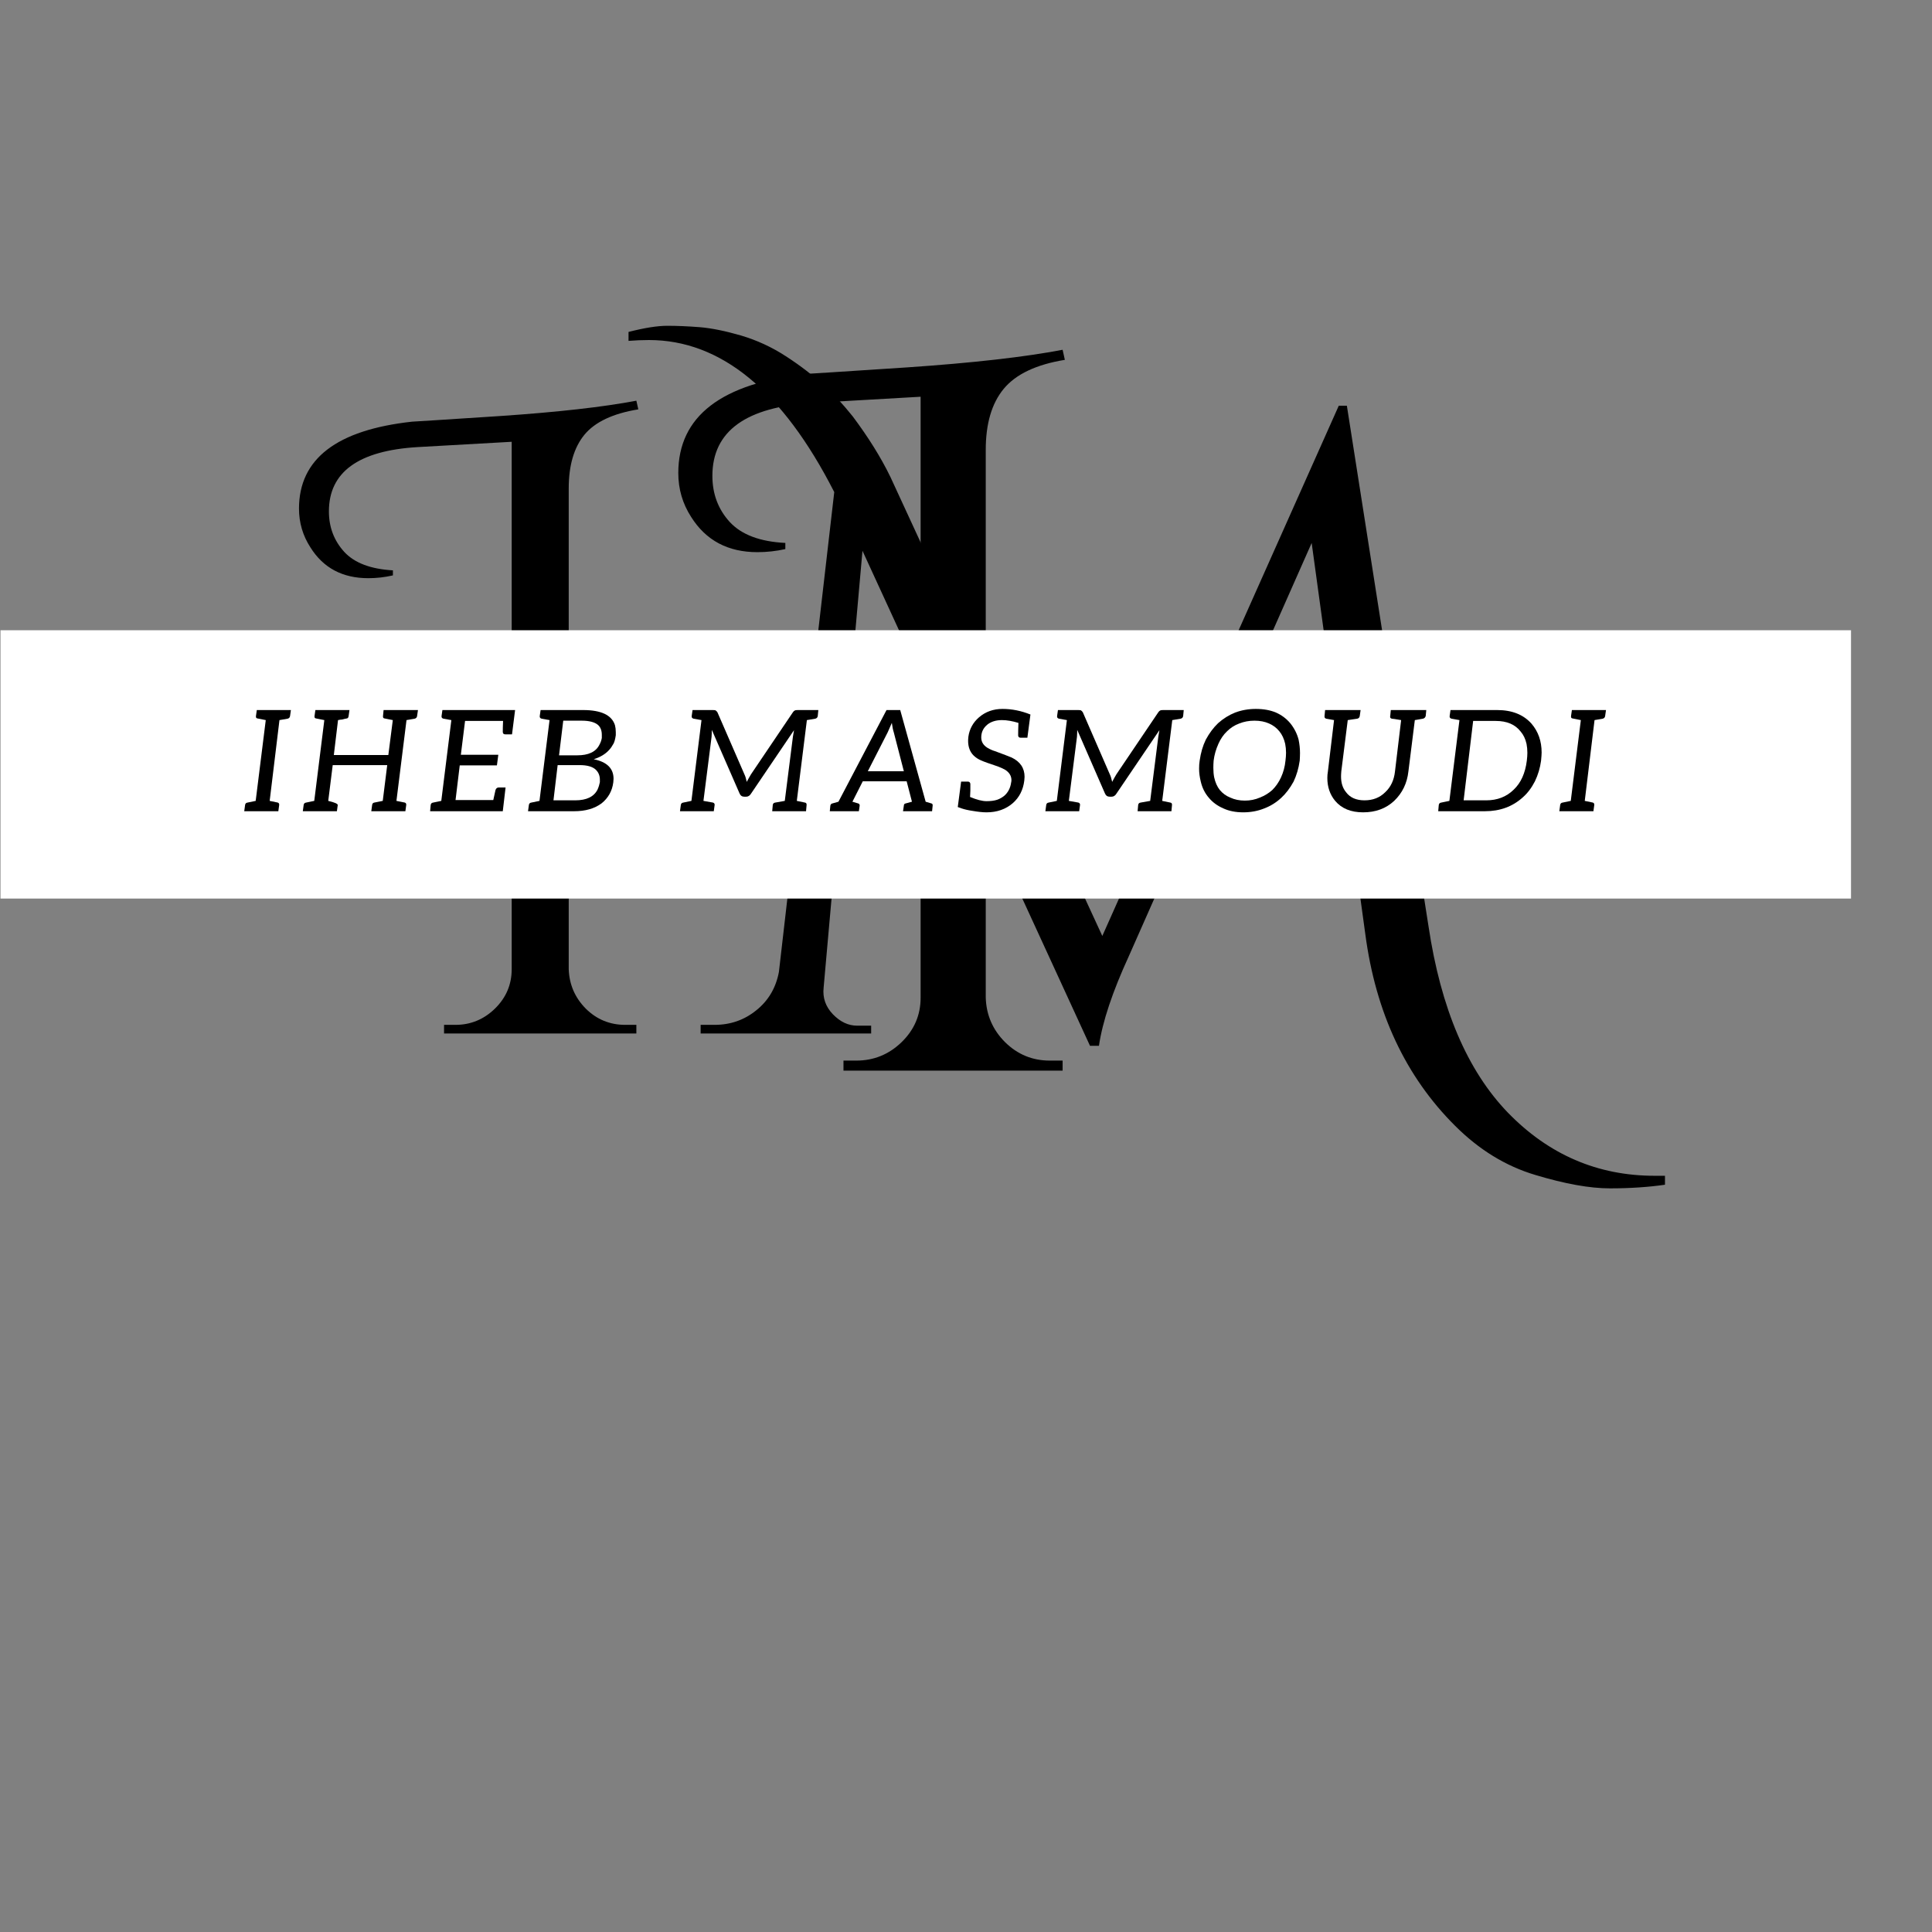 <svg xmlns="http://www.w3.org/2000/svg" xmlns:xlink="http://www.w3.org/1999/xlink" width="144" zoomAndPan="magnify" viewBox="0 0 108 108" height="144" preserveAspectRatio="xMidYMid meet" version="1.0"><rect x="0" y="0" width="108" height="108" fill="#808080" stroke="none"/><defs><g/><clipPath id="3a2bdcaaf8"><path d="M 0 35.23 L 103.5 35.23 L 103.5 50.23 L 0 50.23 Z M 0 35.23 " clip-rule="nonzero"/></clipPath></defs><g fill="#000000" fill-opacity="1"><g transform="translate(19.12, 57.774)"><g><path d="M 15.828 -0.484 L 16.453 -0.484 L 16.453 0 L 5.703 0 L 5.703 -0.484 L 6.344 -0.484 C 7.188 -0.484 7.922 -0.785 8.547 -1.391 C 9.172 -2.004 9.484 -2.738 9.484 -3.594 L 9.484 -33.078 L 4.219 -32.781 C 0.914 -32.582 -0.734 -31.383 -0.734 -29.188 C -0.734 -28.301 -0.445 -27.547 0.125 -26.922 C 0.695 -26.305 1.602 -25.961 2.844 -25.891 L 2.844 -25.609 C 2.383 -25.504 1.926 -25.453 1.469 -25.453 C 0.031 -25.453 -1.047 -26.023 -1.766 -27.172 C -2.191 -27.828 -2.406 -28.551 -2.406 -29.344 C -2.406 -32.125 -0.297 -33.742 3.922 -34.203 C 3.961 -34.203 5.594 -34.305 8.812 -34.516 C 12.039 -34.734 14.586 -35.02 16.453 -35.375 L 16.562 -34.891 C 15.145 -34.66 14.141 -34.188 13.547 -33.469 C 12.961 -32.75 12.672 -31.75 12.672 -30.469 L 12.672 -3.594 C 12.703 -2.738 13.02 -2.004 13.625 -1.391 C 14.238 -0.785 14.973 -0.484 15.828 -0.484 Z M 15.828 -0.484 "/></g></g></g><g fill="#000000" fill-opacity="1"><g transform="translate(38.432, 57.774)"><g><path d="M 54.062 7.953 C 54.25 7.953 54.441 7.953 54.641 7.953 L 54.641 8.453 C 53.723 8.586 52.695 8.656 51.562 8.656 C 50.438 8.656 49.047 8.406 47.391 7.906 C 45.742 7.414 44.25 6.5 42.906 5.156 C 40.145 2.406 38.473 -1.16 37.891 -5.547 L 34.891 -27.422 L 24.672 -4.328 C 23.754 -2.328 23.195 -0.656 23 0.688 L 22.5 0.688 L 9.781 -26.984 L 7.609 -2.562 C 7.547 -2 7.719 -1.504 8.125 -1.078 C 8.539 -0.648 8.992 -0.438 9.484 -0.438 L 10.266 -0.438 L 10.266 0 L 0.734 0 L 0.734 -0.484 L 1.516 -0.484 C 2.398 -0.484 3.176 -0.754 3.844 -1.297 C 4.52 -1.836 4.941 -2.551 5.109 -3.438 L 8.203 -30.266 C 5.316 -35.93 1.863 -38.766 -2.156 -38.766 C -2.52 -38.766 -2.898 -38.75 -3.297 -38.719 L -3.297 -39.219 C -2.41 -39.445 -1.688 -39.562 -1.125 -39.562 C -0.57 -39.562 0.031 -39.535 0.688 -39.484 C 1.344 -39.43 2.113 -39.273 3 -39.016 C 3.883 -38.754 4.719 -38.367 5.5 -37.859 C 6.289 -37.348 6.977 -36.82 7.562 -36.281 C 8.156 -35.75 8.711 -35.156 9.234 -34.5 C 10.117 -33.32 10.82 -32.191 11.344 -31.109 L 23.188 -5.453 L 36.406 -35.094 L 36.859 -35.094 L 41.422 -6 C 42.109 -1.406 43.586 2.066 45.859 4.422 C 48.141 6.773 50.875 7.953 54.062 7.953 Z M 54.062 7.953 "/></g></g></g><g fill="#000000" fill-opacity="1"><g transform="translate(40.651, 59.85)"><g><path d="M 18.031 -0.562 L 18.75 -0.562 L 18.75 0 L 6.5 0 L 6.5 -0.562 L 7.219 -0.562 C 8.195 -0.562 9.039 -0.906 9.75 -1.594 C 10.457 -2.281 10.812 -3.109 10.812 -4.078 L 10.812 -37.672 L 4.812 -37.328 C 1.051 -37.109 -0.828 -35.75 -0.828 -33.25 C -0.828 -32.238 -0.504 -31.379 0.141 -30.672 C 0.797 -29.961 1.832 -29.57 3.25 -29.5 L 3.25 -29.156 C 2.727 -29.039 2.207 -28.984 1.688 -28.984 C 0.039 -28.984 -1.191 -29.641 -2.016 -30.953 C -2.492 -31.691 -2.734 -32.508 -2.734 -33.406 C -2.734 -36.582 -0.328 -38.43 4.484 -38.953 C 4.523 -38.953 6.379 -39.07 10.047 -39.312 C 13.723 -39.562 16.625 -39.891 18.75 -40.297 L 18.875 -39.734 C 17.27 -39.473 16.129 -38.93 15.453 -38.109 C 14.785 -37.297 14.453 -36.16 14.453 -34.703 L 14.453 -4.078 C 14.484 -3.109 14.844 -2.281 15.531 -1.594 C 16.227 -0.906 17.062 -0.562 18.031 -0.562 Z M 18.031 -0.562 "/></g></g></g><g clip-path="url(#3a2bdcaaf8)"><path fill="#ffffff" d="M 0.027 35.23 L 103.473 35.23 L 103.473 50.23 L 0.027 50.23 L 0.027 35.23 " fill-opacity="1" fill-rule="nonzero"/></g><g fill="#000000" fill-opacity="1"><g transform="translate(13.731, 45.348)"><g><path d="M 1.344 -0.578 L 1.797 -0.484 C 1.859 -0.461 1.883 -0.414 1.875 -0.344 L 1.828 0 L -0.078 0 L -0.031 -0.344 C -0.02 -0.426 0.023 -0.473 0.109 -0.484 L 0.562 -0.578 L 1.125 -5.094 L 0.656 -5.188 C 0.594 -5.195 0.566 -5.242 0.578 -5.328 L 0.625 -5.656 L 2.531 -5.656 L 2.484 -5.328 C 2.473 -5.242 2.426 -5.191 2.344 -5.172 L 1.891 -5.094 Z M 1.344 -0.578 "/></g></g></g><g fill="#000000" fill-opacity="1"><g transform="translate(17.005, 45.348)"><g><path d="M 5.156 -0.578 L 5.625 -0.484 C 5.688 -0.461 5.711 -0.414 5.703 -0.344 L 5.656 0 L 3.75 0 L 3.797 -0.344 C 3.805 -0.426 3.848 -0.473 3.922 -0.484 L 4.391 -0.578 L 4.641 -2.578 L 1.594 -2.578 L 1.344 -0.578 C 1.707 -0.492 1.883 -0.414 1.875 -0.344 L 1.828 0 L -0.078 0 L -0.031 -0.344 C -0.02 -0.426 0.023 -0.473 0.109 -0.484 L 0.562 -0.578 L 1.125 -5.094 L 0.656 -5.188 C 0.594 -5.195 0.566 -5.242 0.578 -5.328 L 0.625 -5.656 L 2.531 -5.656 L 2.484 -5.328 C 2.473 -5.242 2.441 -5.195 2.391 -5.188 L 2.234 -5.156 C 2.203 -5.145 2.16 -5.133 2.109 -5.125 C 2.055 -5.125 1.984 -5.113 1.891 -5.094 L 1.656 -3.141 L 4.703 -3.141 L 4.953 -5.094 L 4.484 -5.188 C 4.422 -5.195 4.395 -5.242 4.406 -5.328 L 4.438 -5.656 L 6.359 -5.656 L 6.312 -5.328 C 6.301 -5.242 6.254 -5.191 6.172 -5.172 L 5.719 -5.094 Z M 5.156 -0.578 "/></g></g></g><g fill="#000000" fill-opacity="1"><g transform="translate(24.106, 45.348)"><g><path d="M 4.516 -4.297 L 4.141 -4.297 C 4.047 -4.297 4 -4.344 4 -4.438 C 4 -4.594 4.004 -4.797 4.016 -5.047 L 1.891 -5.047 L 1.656 -3.156 L 3.75 -3.156 L 3.672 -2.562 L 1.594 -2.562 L 1.359 -0.625 L 3.469 -0.625 L 3.594 -1.188 C 3.625 -1.281 3.688 -1.328 3.781 -1.328 L 4.156 -1.328 L 4 0 L -0.062 0 L -0.031 -0.344 C -0.02 -0.426 0.023 -0.473 0.109 -0.484 L 0.562 -0.578 L 1.125 -5.094 L 0.688 -5.172 C 0.602 -5.191 0.566 -5.242 0.578 -5.328 L 0.625 -5.656 L 4.688 -5.656 Z M 4.516 -4.297 "/></g></g></g><g fill="#000000" fill-opacity="1"><g transform="translate(29.595, 45.348)"><g><path d="M 3.594 -2.906 C 4.332 -2.758 4.703 -2.395 4.703 -1.812 C 4.703 -1.77 4.695 -1.703 4.688 -1.609 C 4.625 -1.129 4.406 -0.738 4.031 -0.438 C 3.633 -0.145 3.125 0 2.5 0 L -0.078 0 L -0.031 -0.344 C -0.02 -0.426 0.023 -0.473 0.109 -0.484 L 0.562 -0.578 L 1.125 -5.094 L 0.688 -5.172 C 0.602 -5.191 0.566 -5.242 0.578 -5.328 L 0.625 -5.656 L 3 -5.656 C 4.008 -5.656 4.602 -5.375 4.781 -4.812 C 4.812 -4.695 4.828 -4.566 4.828 -4.422 C 4.828 -4.348 4.828 -4.289 4.828 -4.25 C 4.797 -4.031 4.754 -3.875 4.703 -3.781 C 4.629 -3.645 4.547 -3.523 4.453 -3.422 C 4.242 -3.191 3.957 -3.02 3.594 -2.906 Z M 2.672 -3.125 C 3.297 -3.125 3.707 -3.316 3.906 -3.703 C 3.977 -3.828 4.023 -3.957 4.047 -4.094 C 4.047 -4.133 4.047 -4.191 4.047 -4.266 C 4.047 -4.516 3.973 -4.703 3.828 -4.828 C 3.641 -4.984 3.336 -5.062 2.922 -5.062 L 1.891 -5.062 L 1.656 -3.125 Z M 2.562 -0.609 C 3.195 -0.609 3.613 -0.812 3.812 -1.219 C 3.875 -1.363 3.914 -1.5 3.938 -1.625 C 3.938 -1.656 3.938 -1.703 3.938 -1.766 C 3.938 -1.992 3.859 -2.18 3.703 -2.328 C 3.523 -2.492 3.227 -2.578 2.812 -2.578 L 1.578 -2.578 L 1.344 -0.609 Z M 2.562 -0.609 "/></g></g></g><g fill="#000000" fill-opacity="1"><g transform="translate(35.494, 45.348)"><g/></g></g><g fill="#000000" fill-opacity="1"><g transform="translate(38.089, 45.348)"><g><path d="M 1.703 -4.547 C 1.703 -4.41 1.695 -4.281 1.688 -4.156 L 1.234 -0.578 L 1.766 -0.484 C 1.836 -0.461 1.867 -0.414 1.859 -0.344 L 1.812 0 L -0.078 0 L -0.031 -0.344 C -0.02 -0.426 0.023 -0.473 0.109 -0.484 L 0.562 -0.578 L 1.125 -5.094 L 0.688 -5.172 C 0.602 -5.191 0.566 -5.242 0.578 -5.328 L 0.625 -5.656 L 1.75 -5.656 C 1.832 -5.656 1.883 -5.648 1.906 -5.641 C 1.945 -5.617 1.984 -5.582 2.016 -5.531 L 3.531 -2.047 C 3.57 -1.973 3.613 -1.836 3.656 -1.641 C 3.707 -1.742 3.785 -1.883 3.891 -2.062 L 6.234 -5.531 C 6.266 -5.582 6.305 -5.617 6.359 -5.641 C 6.391 -5.648 6.441 -5.656 6.516 -5.656 L 7.656 -5.656 L 7.625 -5.328 C 7.613 -5.242 7.566 -5.191 7.484 -5.172 L 7.016 -5.094 L 6.453 -0.578 L 6.906 -0.484 C 6.977 -0.473 7.008 -0.426 7 -0.344 L 6.969 0 L 5.078 0 L 5.109 -0.344 C 5.117 -0.426 5.164 -0.473 5.25 -0.484 L 5.781 -0.578 L 6.234 -4.156 L 6.297 -4.531 L 3.906 -1 C 3.832 -0.875 3.738 -0.812 3.625 -0.812 L 3.516 -0.812 C 3.391 -0.812 3.301 -0.875 3.25 -1 Z M 1.703 -4.547 "/></g></g></g><g fill="#000000" fill-opacity="1"><g transform="translate(46.495, 45.348)"><g><path d="M 5.562 -0.438 C 5.625 -0.426 5.648 -0.383 5.641 -0.312 L 5.609 0 L 3.984 0 L 4.031 -0.312 C 4.031 -0.383 4.066 -0.426 4.141 -0.438 L 4.484 -0.531 L 4.188 -1.672 L 1.734 -1.672 L 1.156 -0.531 L 1.469 -0.438 C 1.531 -0.426 1.562 -0.383 1.562 -0.312 L 1.516 0 L -0.109 0 L -0.078 -0.312 C -0.066 -0.383 -0.023 -0.426 0.047 -0.438 L 0.375 -0.531 L 3.062 -5.656 L 3.828 -5.656 L 5.25 -0.531 Z M 3.469 -4.406 C 3.426 -4.531 3.391 -4.707 3.359 -4.938 C 3.254 -4.695 3.176 -4.52 3.125 -4.406 L 2.016 -2.234 L 4.031 -2.234 Z M 3.469 -4.406 "/></g></g></g><g fill="#000000" fill-opacity="1"><g transform="translate(53.493, 45.348)"><g><path d="M 3.062 -3 C 3.539 -2.77 3.781 -2.41 3.781 -1.922 C 3.781 -1.879 3.773 -1.812 3.766 -1.719 C 3.703 -1.195 3.488 -0.773 3.125 -0.453 C 2.727 -0.109 2.238 0.062 1.656 0.062 C 1.445 0.062 1.191 0.035 0.891 -0.016 C 0.629 -0.055 0.422 -0.102 0.266 -0.156 L 0.047 -0.234 L 0.234 -1.656 L 0.609 -1.656 C 0.691 -1.656 0.738 -1.613 0.75 -1.531 L 0.75 -1.141 L 0.734 -0.797 C 1.109 -0.641 1.414 -0.562 1.656 -0.562 C 1.883 -0.562 2.082 -0.586 2.25 -0.641 C 2.395 -0.691 2.523 -0.766 2.641 -0.859 C 2.859 -1.047 2.988 -1.297 3.031 -1.609 C 3.039 -1.641 3.047 -1.68 3.047 -1.734 C 3.047 -1.973 2.93 -2.164 2.703 -2.312 C 2.578 -2.383 2.441 -2.445 2.297 -2.5 C 1.797 -2.664 1.477 -2.781 1.344 -2.844 C 1.195 -2.906 1.062 -2.992 0.938 -3.109 C 0.727 -3.316 0.625 -3.594 0.625 -3.938 C 0.625 -3.988 0.629 -4.066 0.641 -4.172 C 0.703 -4.598 0.898 -4.957 1.234 -5.25 C 1.598 -5.562 2.035 -5.719 2.547 -5.719 C 3.078 -5.719 3.598 -5.613 4.109 -5.406 L 3.938 -4.109 L 3.562 -4.109 C 3.477 -4.109 3.43 -4.148 3.422 -4.234 C 3.422 -4.398 3.426 -4.633 3.438 -4.938 C 3.102 -5.039 2.797 -5.094 2.516 -5.094 C 2.18 -5.094 1.91 -5.008 1.703 -4.844 C 1.473 -4.656 1.359 -4.414 1.359 -4.125 C 1.359 -3.883 1.473 -3.691 1.703 -3.547 C 1.848 -3.461 1.988 -3.398 2.125 -3.359 C 2.582 -3.191 2.895 -3.07 3.062 -3 Z M 3.062 -3 "/></g></g></g><g fill="#000000" fill-opacity="1"><g transform="translate(58.515, 45.348)"><g><path d="M 1.703 -4.547 C 1.703 -4.41 1.695 -4.281 1.688 -4.156 L 1.234 -0.578 L 1.766 -0.484 C 1.836 -0.461 1.867 -0.414 1.859 -0.344 L 1.812 0 L -0.078 0 L -0.031 -0.344 C -0.02 -0.426 0.023 -0.473 0.109 -0.484 L 0.562 -0.578 L 1.125 -5.094 L 0.688 -5.172 C 0.602 -5.191 0.566 -5.242 0.578 -5.328 L 0.625 -5.656 L 1.75 -5.656 C 1.832 -5.656 1.883 -5.648 1.906 -5.641 C 1.945 -5.617 1.984 -5.582 2.016 -5.531 L 3.531 -2.047 C 3.57 -1.973 3.613 -1.836 3.656 -1.641 C 3.707 -1.742 3.785 -1.883 3.891 -2.062 L 6.234 -5.531 C 6.266 -5.582 6.305 -5.617 6.359 -5.641 C 6.391 -5.648 6.441 -5.656 6.516 -5.656 L 7.656 -5.656 L 7.625 -5.328 C 7.613 -5.242 7.566 -5.191 7.484 -5.172 L 7.016 -5.094 L 6.453 -0.578 L 6.906 -0.484 C 6.977 -0.473 7.008 -0.426 7 -0.344 L 6.969 0 L 5.078 0 L 5.109 -0.344 C 5.117 -0.426 5.164 -0.473 5.25 -0.484 L 5.781 -0.578 L 6.234 -4.156 L 6.297 -4.531 L 3.906 -1 C 3.832 -0.875 3.738 -0.812 3.625 -0.812 L 3.516 -0.812 C 3.391 -0.812 3.301 -0.875 3.25 -1 Z M 1.703 -4.547 "/></g></g></g><g fill="#000000" fill-opacity="1"><g transform="translate(66.921, 45.348)"><g><path d="M 5.734 -2.828 C 5.672 -2.391 5.555 -2 5.391 -1.656 C 5.191 -1.289 4.961 -0.988 4.703 -0.75 C 4.422 -0.488 4.102 -0.289 3.75 -0.156 C 3.383 -0.008 2.992 0.062 2.578 0.062 C 2.16 0.062 1.789 -0.008 1.469 -0.156 C 1.133 -0.301 0.863 -0.5 0.656 -0.75 C 0.438 -1 0.285 -1.301 0.203 -1.656 C 0.141 -1.906 0.109 -2.145 0.109 -2.375 C 0.109 -2.531 0.117 -2.68 0.141 -2.828 C 0.203 -3.266 0.316 -3.656 0.484 -4 C 0.68 -4.363 0.91 -4.672 1.172 -4.922 C 1.461 -5.18 1.781 -5.379 2.125 -5.516 C 2.477 -5.648 2.863 -5.719 3.281 -5.719 C 3.719 -5.719 4.094 -5.648 4.406 -5.516 C 4.719 -5.379 4.984 -5.18 5.203 -4.922 C 5.43 -4.641 5.586 -4.332 5.672 -4 C 5.723 -3.75 5.75 -3.5 5.75 -3.25 C 5.75 -3.113 5.742 -2.973 5.734 -2.828 Z M 4.938 -2.828 C 4.957 -2.984 4.969 -3.129 4.969 -3.266 C 4.969 -3.441 4.953 -3.609 4.922 -3.766 C 4.859 -4.047 4.75 -4.281 4.594 -4.469 C 4.445 -4.656 4.254 -4.801 4.016 -4.906 C 3.785 -5.008 3.516 -5.062 3.203 -5.062 C 2.898 -5.062 2.617 -5.008 2.359 -4.906 C 2.098 -4.812 1.867 -4.664 1.672 -4.469 C 1.473 -4.281 1.312 -4.047 1.188 -3.766 C 1.051 -3.461 0.961 -3.148 0.922 -2.828 C 0.91 -2.68 0.906 -2.547 0.906 -2.422 C 0.906 -2.223 0.922 -2.047 0.953 -1.891 C 1.016 -1.609 1.117 -1.375 1.266 -1.188 C 1.422 -1 1.613 -0.859 1.844 -0.766 C 2.094 -0.648 2.367 -0.594 2.672 -0.594 C 2.961 -0.594 3.242 -0.648 3.516 -0.766 C 3.773 -0.867 4.004 -1.008 4.203 -1.188 C 4.398 -1.383 4.562 -1.617 4.688 -1.891 C 4.82 -2.18 4.906 -2.492 4.938 -2.828 Z M 4.938 -2.828 "/></g></g></g><g fill="#000000" fill-opacity="1"><g transform="translate(73.746, 45.348)"><g><path d="M 5.953 -5.328 C 5.93 -5.242 5.879 -5.191 5.797 -5.172 L 5.344 -5.094 L 4.984 -2.219 C 4.91 -1.562 4.645 -1.016 4.188 -0.578 C 3.727 -0.148 3.148 0.062 2.453 0.062 C 1.773 0.062 1.254 -0.148 0.891 -0.578 C 0.598 -0.93 0.453 -1.359 0.453 -1.859 C 0.453 -1.973 0.461 -2.094 0.484 -2.219 L 0.828 -5.094 L 0.391 -5.172 C 0.316 -5.191 0.285 -5.242 0.297 -5.328 L 0.328 -5.656 L 2.312 -5.656 L 2.266 -5.328 C 2.254 -5.242 2.207 -5.191 2.125 -5.172 L 1.594 -5.094 L 1.234 -2.234 C 1.223 -2.109 1.219 -2.008 1.219 -1.938 C 1.219 -1.582 1.312 -1.289 1.5 -1.062 C 1.727 -0.758 2.07 -0.609 2.531 -0.609 C 3 -0.609 3.383 -0.758 3.688 -1.062 C 4 -1.352 4.18 -1.738 4.234 -2.219 L 4.578 -5.094 C 4.398 -5.125 4.273 -5.145 4.203 -5.156 C 4.129 -5.164 4.082 -5.172 4.062 -5.172 C 3.977 -5.191 3.945 -5.242 3.969 -5.328 L 4 -5.656 L 5.984 -5.656 Z M 5.953 -5.328 "/></g></g></g><g fill="#000000" fill-opacity="1"><g transform="translate(80.459, 45.348)"><g><path d="M 5.688 -2.828 C 5.633 -2.422 5.52 -2.035 5.344 -1.672 C 5.156 -1.305 4.93 -1.008 4.672 -0.781 C 4.098 -0.258 3.391 0 2.547 0 L -0.062 0 L -0.031 -0.344 C -0.02 -0.426 0.023 -0.473 0.109 -0.484 L 0.562 -0.578 L 1.125 -5.094 L 0.688 -5.172 C 0.602 -5.191 0.566 -5.242 0.578 -5.328 L 0.625 -5.656 L 3.234 -5.656 C 4.066 -5.656 4.707 -5.398 5.156 -4.891 C 5.531 -4.453 5.719 -3.914 5.719 -3.281 C 5.719 -3.188 5.707 -3.035 5.688 -2.828 Z M 4.891 -2.828 C 4.91 -2.984 4.922 -3.129 4.922 -3.266 C 4.922 -3.441 4.906 -3.609 4.875 -3.766 C 4.812 -4.047 4.703 -4.273 4.547 -4.453 C 4.242 -4.848 3.781 -5.047 3.156 -5.047 L 1.891 -5.047 L 1.359 -0.609 L 2.625 -0.609 C 3.238 -0.609 3.75 -0.805 4.156 -1.203 C 4.562 -1.586 4.805 -2.129 4.891 -2.828 Z M 4.891 -2.828 "/></g></g></g><g fill="#000000" fill-opacity="1"><g transform="translate(87.245, 45.348)"><g><path d="M 1.344 -0.578 L 1.797 -0.484 C 1.859 -0.461 1.883 -0.414 1.875 -0.344 L 1.828 0 L -0.078 0 L -0.031 -0.344 C -0.02 -0.426 0.023 -0.473 0.109 -0.484 L 0.562 -0.578 L 1.125 -5.094 L 0.656 -5.188 C 0.594 -5.195 0.566 -5.242 0.578 -5.328 L 0.625 -5.656 L 2.531 -5.656 L 2.484 -5.328 C 2.473 -5.242 2.426 -5.191 2.344 -5.172 L 1.891 -5.094 Z M 1.344 -0.578 "/></g></g></g></svg>